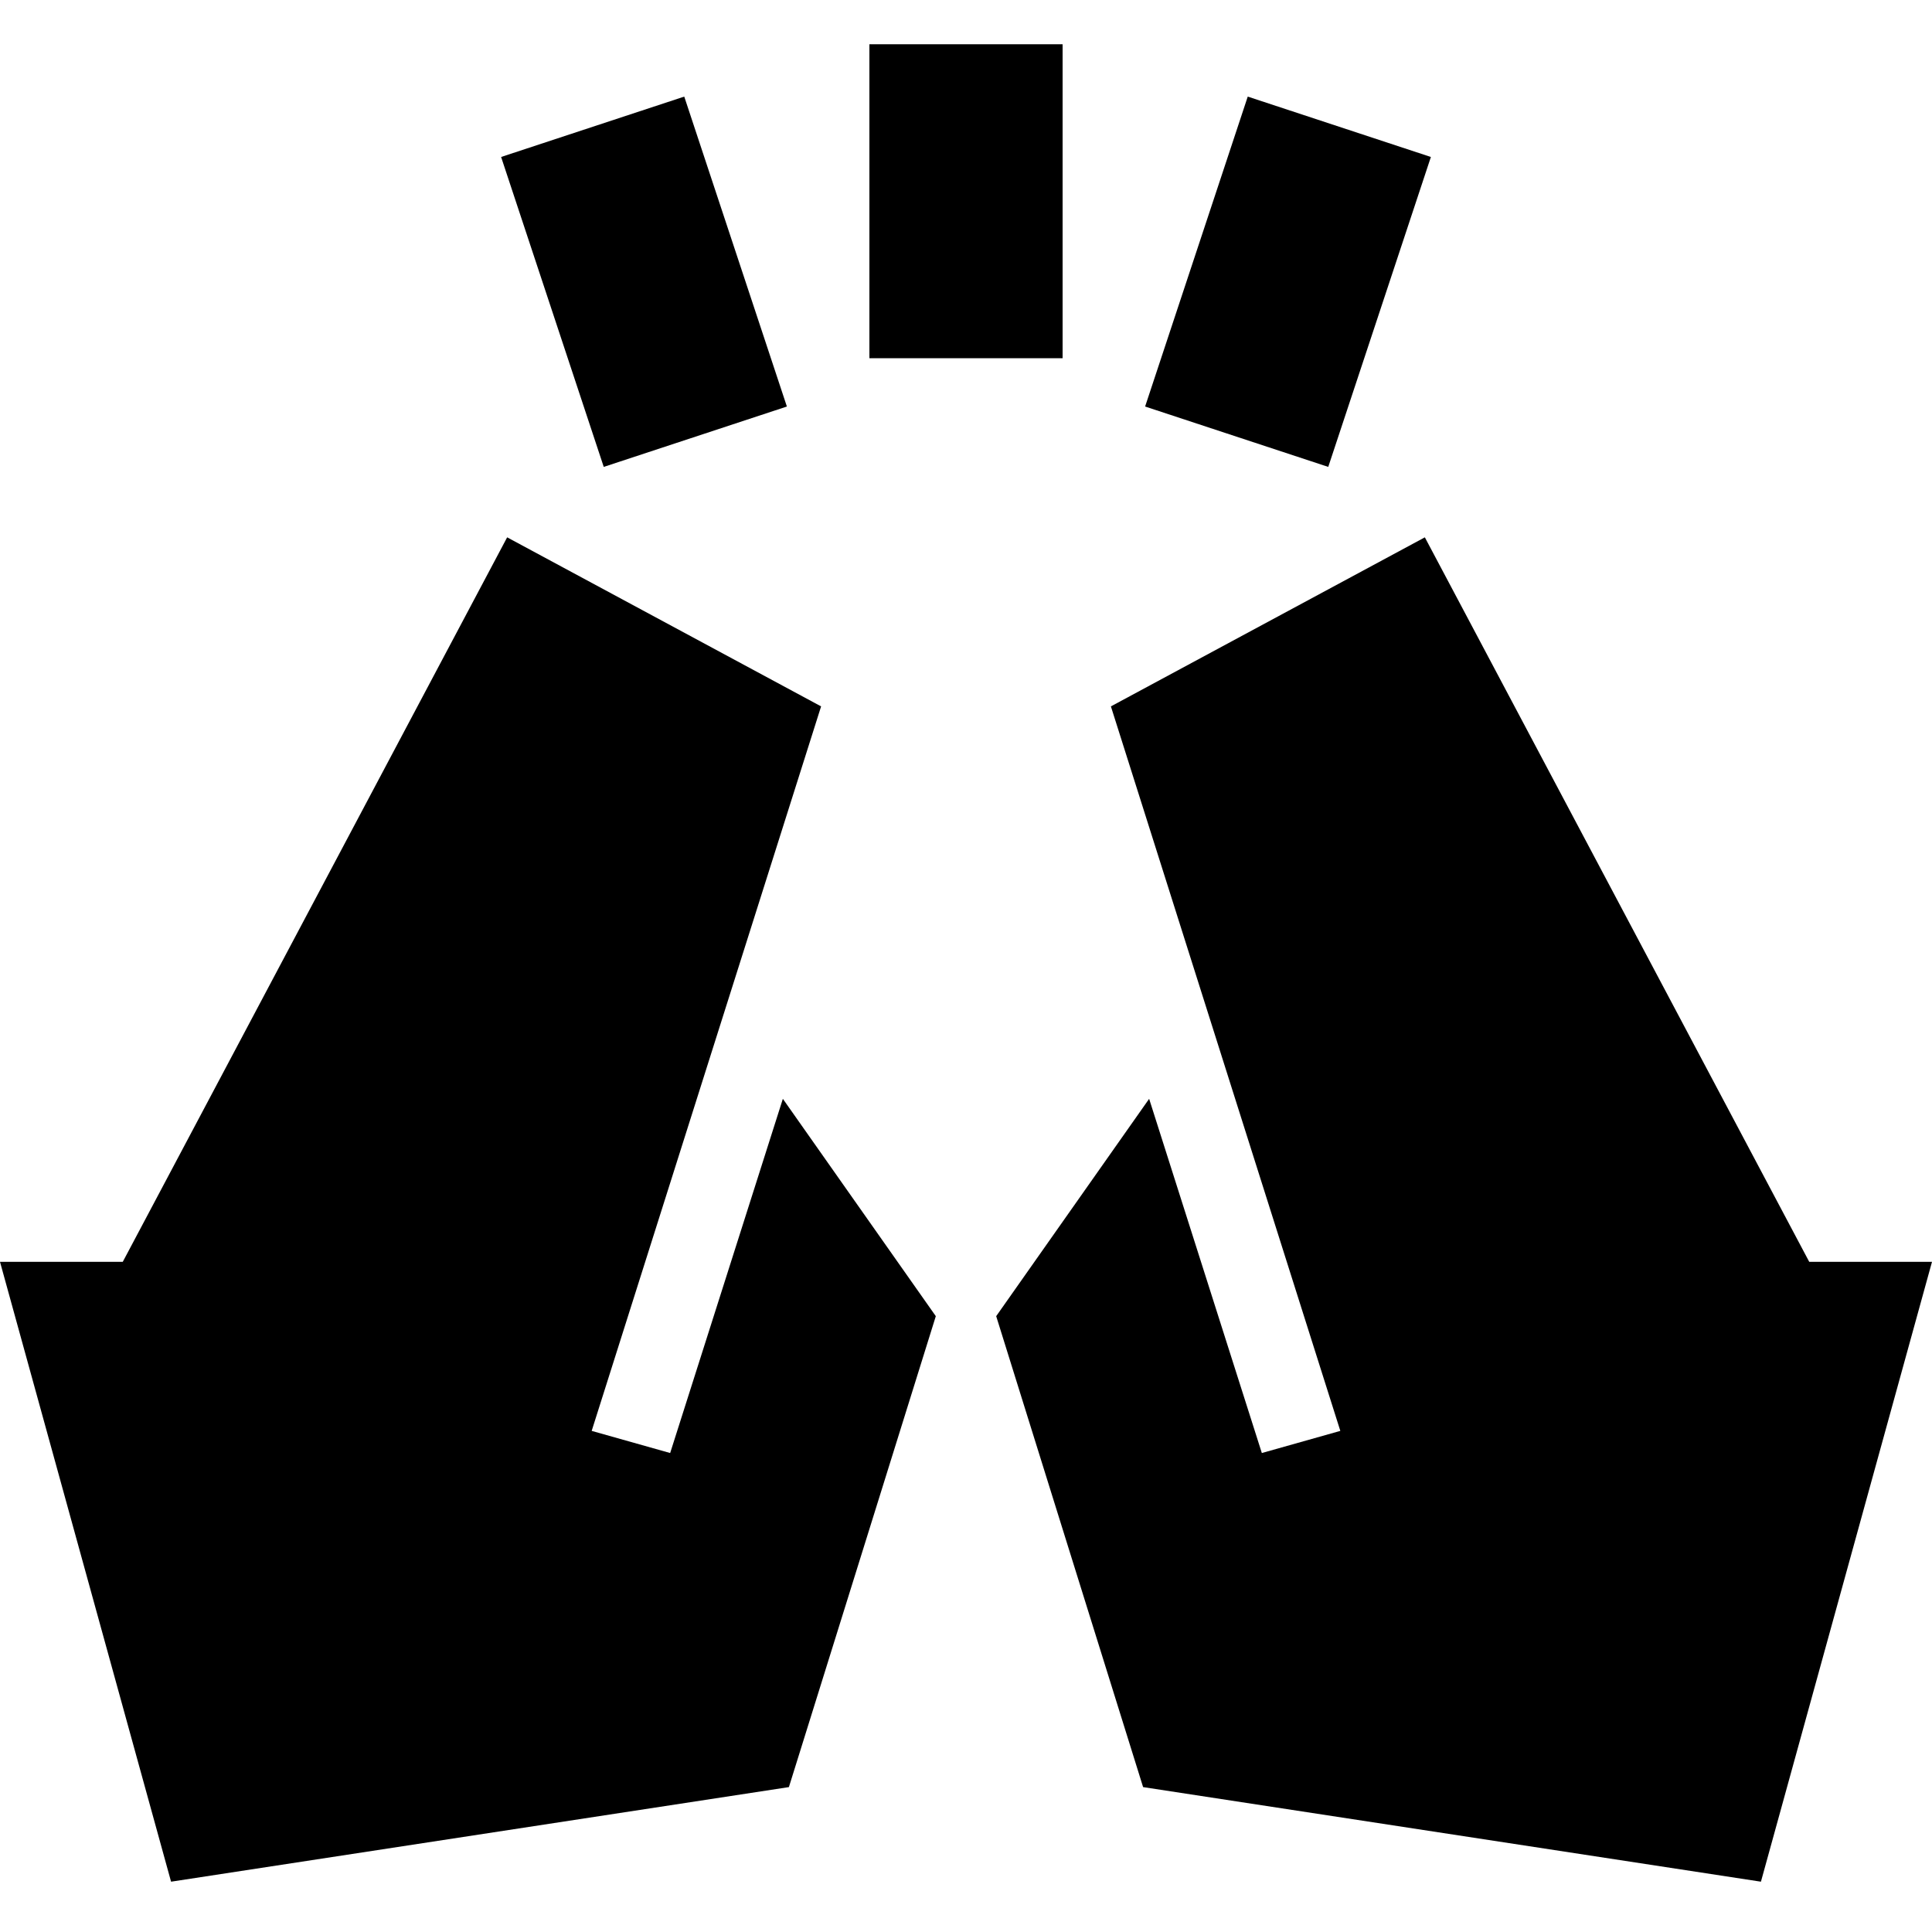 <svg xmlns="http://www.w3.org/2000/svg" height="24" viewBox="0 -960 960 960" width="24"><path d="m300-728-51-154 91-30 51 154-91 30Zm132-54v-156h96v156h-96Zm228 54-91-30 51-154 91 30-51 154ZM875-25 568-72l-73-234 76-108 56 176 39-11-114-360 156-84 191 360h61L875-25ZM85-25 0-333h61l191-360 156 84-114 360 39 11 56-176 76 108-73 234L85-25Z"/></svg>